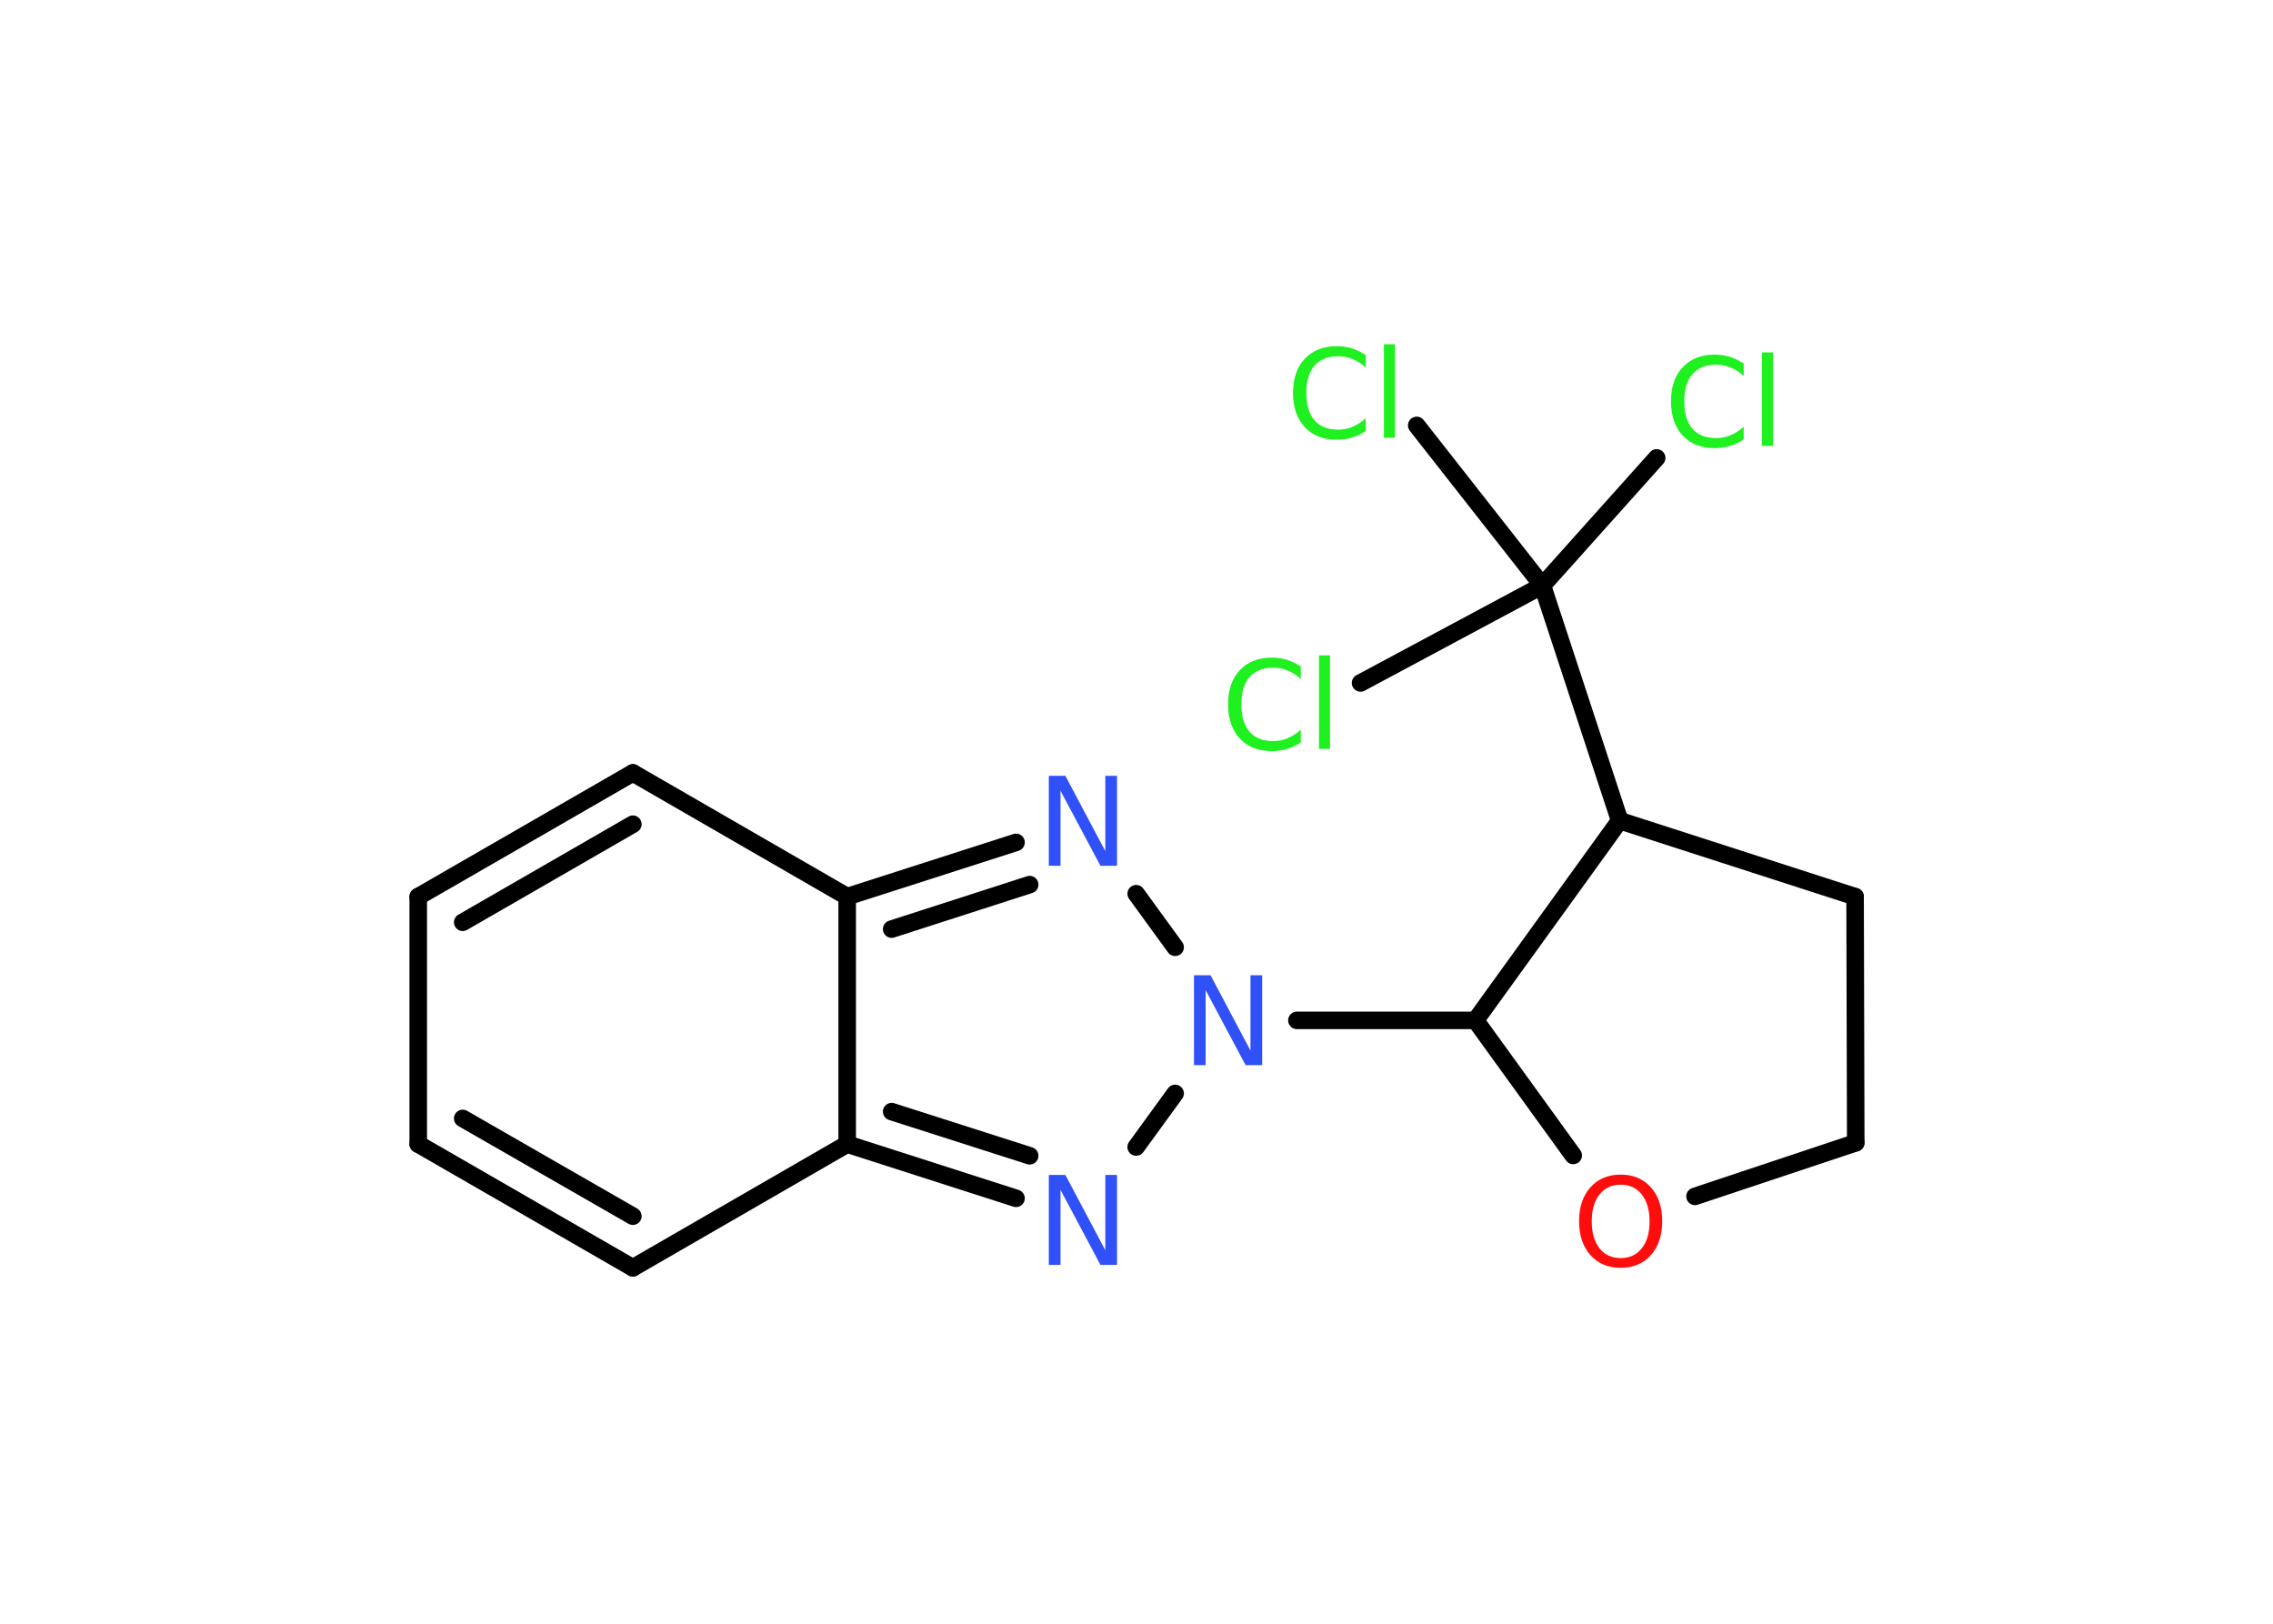 <?xml version='1.0' encoding='UTF-8'?>
<!DOCTYPE svg PUBLIC "-//W3C//DTD SVG 1.1//EN" "http://www.w3.org/Graphics/SVG/1.1/DTD/svg11.dtd">
<svg version='1.2' xmlns='http://www.w3.org/2000/svg' xmlns:xlink='http://www.w3.org/1999/xlink' width='70.0mm' height='50.0mm' viewBox='0 0 70.0 50.0'>
  <desc>Generated by the Chemistry Development Kit (http://github.com/cdk)</desc>
  <g stroke-linecap='round' stroke-linejoin='round' stroke='#000000' stroke-width='.54' fill='#1FF01F'>
    <rect x='.0' y='.0' width='70.0' height='50.0' fill='#FFFFFF' stroke='none'/>
    <g id='mol1' class='mol'>
      <line id='mol1bnd1' class='bond' x1='51.02' y1='14.1' x2='47.5' y2='18.03'/>
      <line id='mol1bnd2' class='bond' x1='47.5' y1='18.03' x2='43.63' y2='13.1'/>
      <line id='mol1bnd3' class='bond' x1='47.5' y1='18.03' x2='41.9' y2='21.03'/>
      <line id='mol1bnd4' class='bond' x1='47.5' y1='18.03' x2='49.88' y2='25.27'/>
      <line id='mol1bnd5' class='bond' x1='49.88' y1='25.27' x2='57.13' y2='27.61'/>
      <line id='mol1bnd6' class='bond' x1='57.13' y1='27.61' x2='57.15' y2='35.19'/>
      <line id='mol1bnd7' class='bond' x1='57.15' y1='35.19' x2='52.2' y2='36.84'/>
      <line id='mol1bnd8' class='bond' x1='48.45' y1='35.58' x2='45.44' y2='31.42'/>
      <line id='mol1bnd9' class='bond' x1='49.88' y1='25.27' x2='45.44' y2='31.42'/>
      <line id='mol1bnd10' class='bond' x1='45.44' y1='31.42' x2='39.94' y2='31.42'/>
      <line id='mol1bnd11' class='bond' x1='36.19' y1='29.17' x2='34.99' y2='27.52'/>
      <g id='mol1bnd12' class='bond'>
        <line x1='31.29' y1='25.94' x2='26.09' y2='27.61'/>
        <line x1='31.71' y1='27.24' x2='27.46' y2='28.61'/>
      </g>
      <line id='mol1bnd13' class='bond' x1='26.09' y1='27.61' x2='19.49' y2='23.8'/>
      <g id='mol1bnd14' class='bond'>
        <line x1='19.49' y1='23.8' x2='12.88' y2='27.61'/>
        <line x1='19.49' y1='25.38' x2='14.25' y2='28.4'/>
      </g>
      <line id='mol1bnd15' class='bond' x1='12.88' y1='27.61' x2='12.88' y2='35.23'/>
      <g id='mol1bnd16' class='bond'>
        <line x1='12.88' y1='35.23' x2='19.49' y2='39.04'/>
        <line x1='14.25' y1='34.44' x2='19.49' y2='37.45'/>
      </g>
      <line id='mol1bnd17' class='bond' x1='19.49' y1='39.04' x2='26.09' y2='35.23'/>
      <line id='mol1bnd18' class='bond' x1='26.09' y1='27.61' x2='26.09' y2='35.23'/>
      <g id='mol1bnd19' class='bond'>
        <line x1='26.09' y1='35.23' x2='31.29' y2='36.9'/>
        <line x1='27.46' y1='34.23' x2='31.71' y2='35.59'/>
      </g>
      <line id='mol1bnd20' class='bond' x1='36.19' y1='33.67' x2='34.99' y2='35.32'/>
      <path id='mol1atm1' class='atom' d='M53.7 11.18v.4q-.19 -.18 -.4 -.26q-.21 -.09 -.45 -.09q-.47 .0 -.73 .29q-.25 .29 -.25 .84q.0 .55 .25 .84q.25 .29 .73 .29q.24 .0 .45 -.09q.21 -.09 .4 -.26v.39q-.2 .14 -.42 .2q-.22 .07 -.47 .07q-.63 .0 -.99 -.39q-.36 -.39 -.36 -1.05q.0 -.67 .36 -1.05q.36 -.39 .99 -.39q.25 .0 .47 .07q.22 .07 .41 .2zM54.26 10.85h.34v2.88h-.34v-2.88z' stroke='none'/>
      <path id='mol1atm3' class='atom' d='M42.06 10.92v.4q-.19 -.18 -.4 -.26q-.21 -.09 -.45 -.09q-.47 .0 -.73 .29q-.25 .29 -.25 .84q.0 .55 .25 .84q.25 .29 .73 .29q.24 .0 .45 -.09q.21 -.09 .4 -.26v.39q-.2 .14 -.42 .2q-.22 .07 -.47 .07q-.63 .0 -.99 -.39q-.36 -.39 -.36 -1.05q.0 -.67 .36 -1.05q.36 -.39 .99 -.39q.25 .0 .47 .07q.22 .07 .41 .2zM42.62 10.6h.34v2.88h-.34v-2.88z' stroke='none'/>
      <path id='mol1atm4' class='atom' d='M40.06 20.51v.4q-.19 -.18 -.4 -.26q-.21 -.09 -.45 -.09q-.47 .0 -.73 .29q-.25 .29 -.25 .84q.0 .55 .25 .84q.25 .29 .73 .29q.24 .0 .45 -.09q.21 -.09 .4 -.26v.39q-.2 .14 -.42 .2q-.22 .07 -.47 .07q-.63 .0 -.99 -.39q-.36 -.39 -.36 -1.05q.0 -.67 .36 -1.05q.36 -.39 .99 -.39q.25 .0 .47 .07q.22 .07 .41 .2zM40.62 20.18h.34v2.88h-.34v-2.88z' stroke='none'/>
      <path id='mol1atm8' class='atom' d='M49.91 36.48q-.41 .0 -.65 .3q-.24 .3 -.24 .83q.0 .52 .24 .83q.24 .3 .65 .3q.41 .0 .65 -.3q.24 -.3 .24 -.83q.0 -.52 -.24 -.83q-.24 -.3 -.65 -.3zM49.91 36.17q.58 .0 .93 .39q.35 .39 .35 1.04q.0 .66 -.35 1.05q-.35 .39 -.93 .39q-.58 .0 -.93 -.39q-.35 -.39 -.35 -1.05q.0 -.65 .35 -1.04q.35 -.39 .93 -.39z' stroke='none' fill='#FF0D0D'/>
      <path id='mol1atm10' class='atom' d='M36.78 30.03h.5l1.23 2.32v-2.32h.36v2.77h-.51l-1.23 -2.31v2.31h-.36v-2.77z' stroke='none' fill='#3050F8'/>
      <path id='mol1atm11' class='atom' d='M32.31 23.89h.5l1.23 2.32v-2.32h.36v2.77h-.51l-1.23 -2.31v2.31h-.36v-2.77z' stroke='none' fill='#3050F8'/>
      <path id='mol1atm18' class='atom' d='M32.31 36.18h.5l1.23 2.32v-2.32h.36v2.77h-.51l-1.23 -2.31v2.31h-.36v-2.77z' stroke='none' fill='#3050F8'/>
    </g>
  </g>
</svg>
